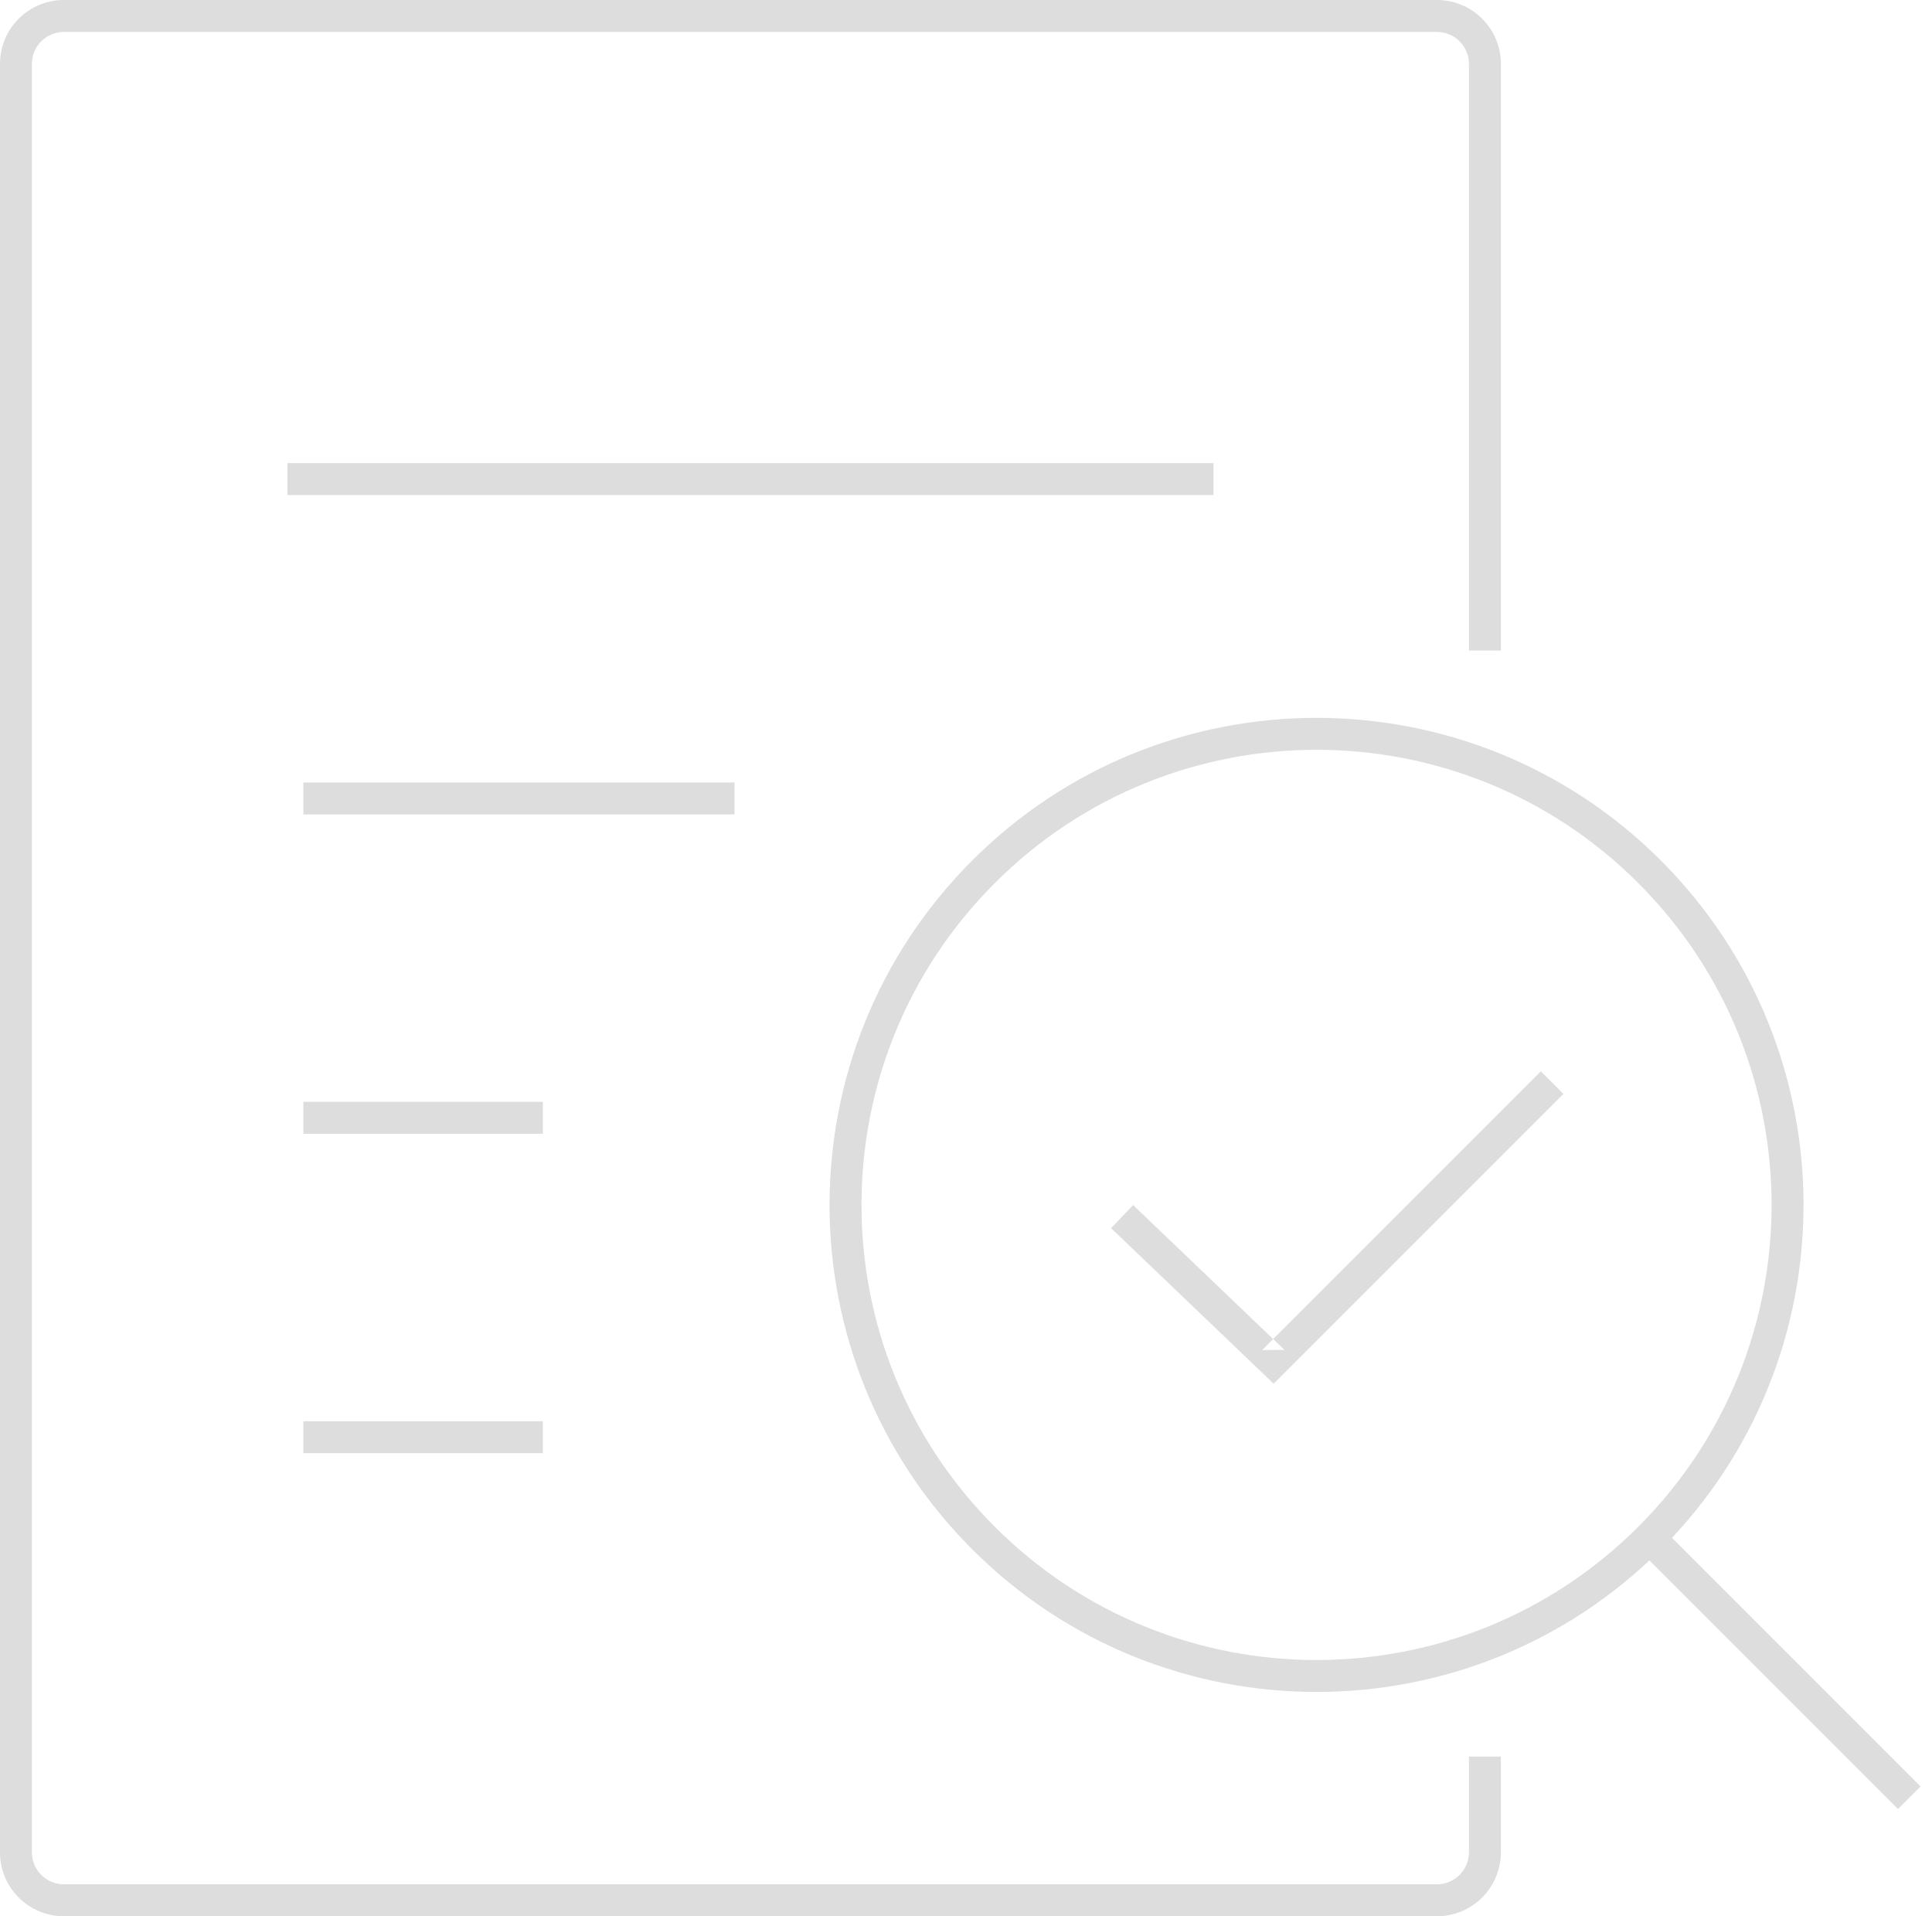 <?xml version="1.0" encoding="UTF-8" standalone="no"?>
<svg width="121px" height="120px" viewBox="0 0 121 120" version="1.1" xmlns="http://www.w3.org/2000/svg" xmlns:xlink="http://www.w3.org/1999/xlink">
    <!-- Generator: Sketch 39.1 (31720) - http://www.bohemiancoding.com/sketch -->
    <title>icon-无冲突课节</title>
    <desc>Created with Sketch.</desc>
    <defs></defs>
    <g id="Page-1" stroke="none" stroke-width="1" fill="none" fill-rule="evenodd">
        <g id="排课-课次详情弹窗" transform="translate(-643, -314)" fill="#DDDDDD">
            <g id="课节详情弹窗" transform="translate(112, 99)">
                <g id="icon/异常/无冲突" transform="translate(531, 215)">
                    <path d="M92,40.737 L92,3.999 C92,2.896 91.102,2 89.991,2 L4.009,2 C2.897,2 2,2.894 2,3.993 L2,116.007 C2,117.105 2.898,118 4.009,118 L89.991,118 C91.101,118 92,117.101 92,115.99 L92,110 L94,110 L94,115.99 C94,118.205 92.206,120 89.991,120 L4.009,120 C1.795,120 0,118.211 0,116.007 L0,3.993 C0,1.788 1.794,0 4.009,0 L89.991,0 C92.205,0 94,1.79 94,3.999 L94,40.737 L92,40.737 Z" id="Rectangle-8-Copy-3"></path>
                    <rect id="Rectangle-10-Copy-2" x="19" y="89" width="15" height="2"></rect>
                    <rect id="Rectangle-10-Copy-2" x="19" y="69" width="15" height="2"></rect>
                    <rect id="Rectangle-10-Copy" x="19" y="49" width="27" height="2"></rect>
                    <rect id="Rectangle-10" x="18" y="29" width="58" height="2"></rect>
                    <path d="M51.954,75.454 C51.954,58.609 65.609,44.954 82.454,44.954 C99.299,44.954 112.954,58.609 112.954,75.454 C112.954,92.299 99.299,105.954 82.454,105.954 C65.609,105.954 51.954,92.299 51.954,75.454 L51.954,75.454 Z M110.954,75.454 C110.954,59.714 98.194,46.954 82.454,46.954 C66.714,46.954 53.954,59.714 53.954,75.454 C53.954,91.194 66.714,103.954 82.454,103.954 C98.194,103.954 110.954,91.194 110.954,75.454 L110.954,75.454 Z" id="Oval-4" transform="translate(82.454, 75.454) rotate(-45) translate(-82.454, -75.454) "></path>
                    <rect id="Rectangle" transform="translate(111.445, 104.445) rotate(-45) translate(-111.445, -104.445) " x="110.445" y="92.945" width="2" height="23"></rect>
                    <polygon id="Path-6" points="79.062 85.976 79.769 86.652 80.46 85.96 97.21 69.21 97.917 68.503 96.503 67.089 95.796 67.796 79.046 84.546 80.445 84.531 71.691 76.156 70.969 75.464 69.586 76.909 70.309 77.601"></polygon>
                </g>
            </g>
        </g>
    </g>
</svg>